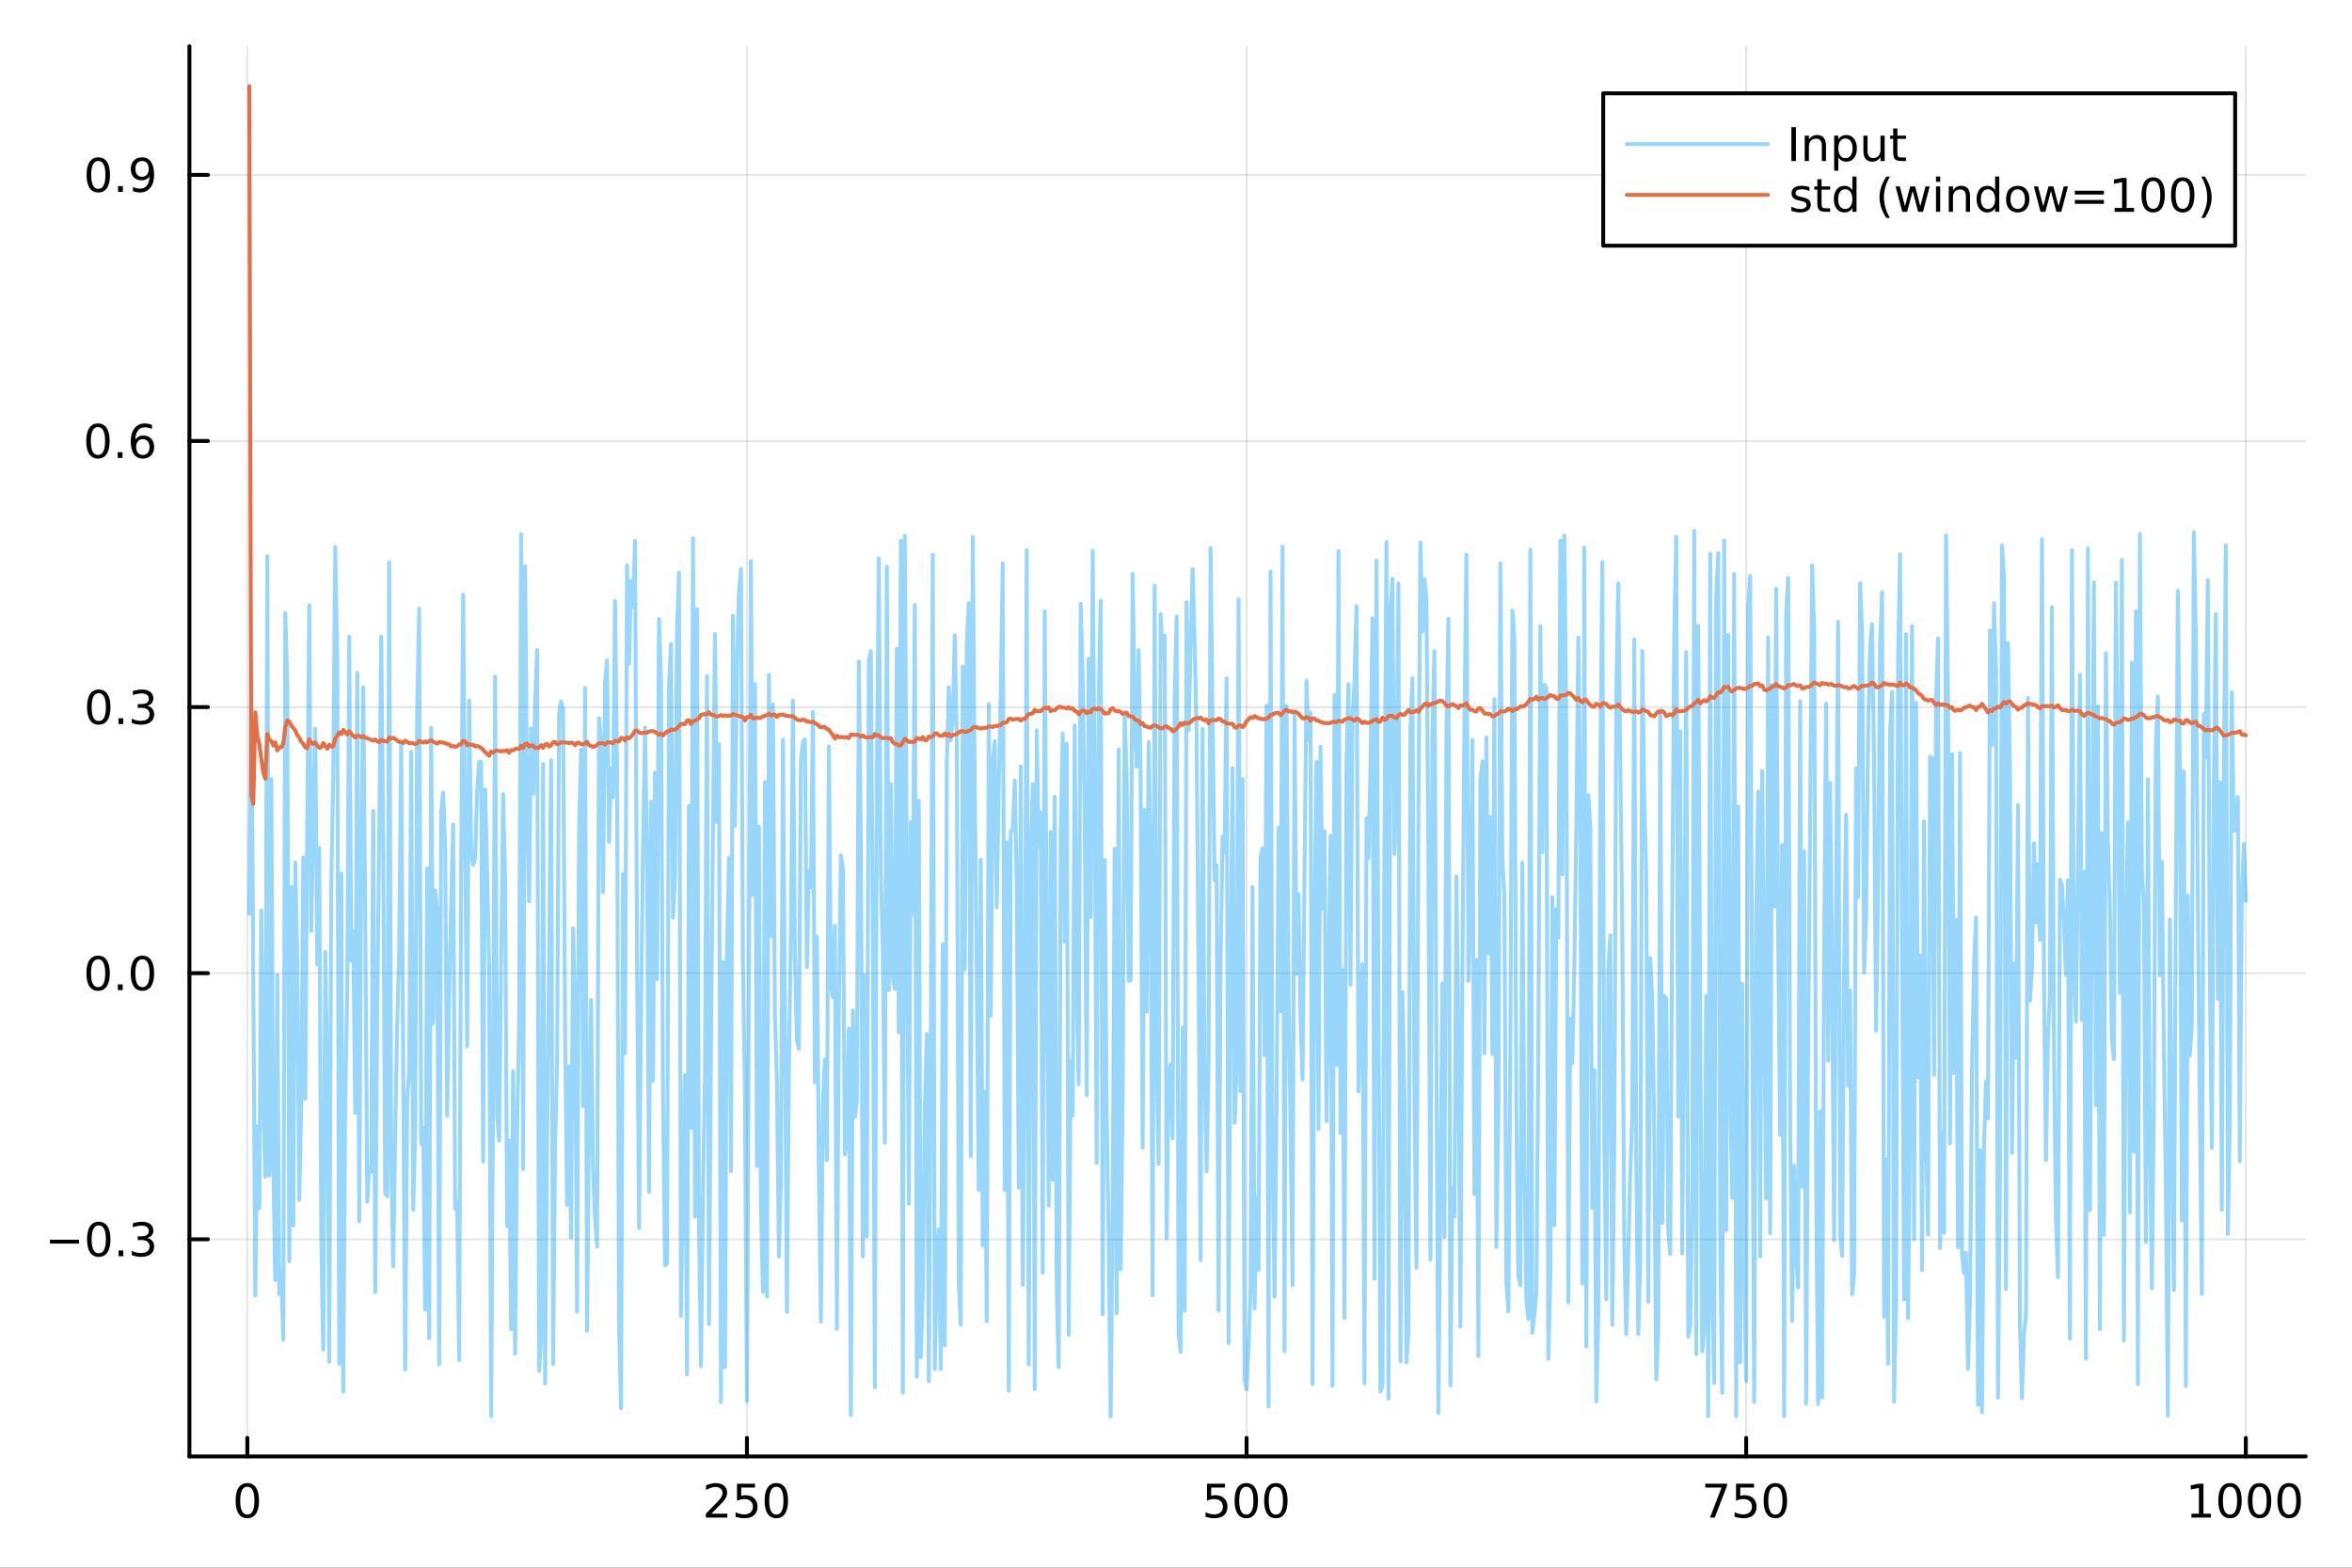 <?xml version="1.0" encoding="utf-8"?>
<svg xmlns="http://www.w3.org/2000/svg" xmlns:xlink="http://www.w3.org/1999/xlink" width="600" height="400" viewBox="0 0 2400 1600">
<rect x="0" y="0" width="2400" height="1600" fill="#333333" stroke="none"/>
<defs>
  <clipPath id="clip700">
    <rect x="0" y="0" width="2400" height="1600"/>
  </clipPath>
</defs>
<path clip-path="url(#clip700)" d="M0 1600 L2400 1600 L2400 0 L0 0  Z" fill="#ffffff" fill-rule="evenodd" fill-opacity="1"/>
<defs>
  <clipPath id="clip701">
    <rect x="480" y="0" width="1681" height="1600"/>
  </clipPath>
</defs>
<path clip-path="url(#clip700)" d="M193.288 1486.45 L2352.76 1486.45 L2352.76 47.244 L193.288 47.244  Z" fill="#ffffff" fill-rule="evenodd" fill-opacity="1"/>
<defs>
  <clipPath id="clip702">
    <rect x="193" y="47" width="2160" height="1440"/>
  </clipPath>
</defs>
<polyline clip-path="url(#clip702)" style="stroke:#000000; stroke-linecap:round; stroke-linejoin:round; stroke-width:2; stroke-opacity:0.1; fill:none" points="252.366,1486.45 252.366,47.244 "/>
<polyline clip-path="url(#clip702)" style="stroke:#000000; stroke-linecap:round; stroke-linejoin:round; stroke-width:2; stroke-opacity:0.1; fill:none" points="762.184,1486.45 762.184,47.244 "/>
<polyline clip-path="url(#clip702)" style="stroke:#000000; stroke-linecap:round; stroke-linejoin:round; stroke-width:2; stroke-opacity:0.1; fill:none" points="1272,1486.45 1272,47.244 "/>
<polyline clip-path="url(#clip702)" style="stroke:#000000; stroke-linecap:round; stroke-linejoin:round; stroke-width:2; stroke-opacity:0.1; fill:none" points="1781.82,1486.45 1781.82,47.244 "/>
<polyline clip-path="url(#clip702)" style="stroke:#000000; stroke-linecap:round; stroke-linejoin:round; stroke-width:2; stroke-opacity:0.1; fill:none" points="2291.64,1486.45 2291.64,47.244 "/>
<polyline clip-path="url(#clip700)" style="stroke:#000000; stroke-linecap:round; stroke-linejoin:round; stroke-width:4; stroke-opacity:1; fill:none" points="193.288,1486.45 2352.76,1486.45 "/>
<polyline clip-path="url(#clip700)" style="stroke:#000000; stroke-linecap:round; stroke-linejoin:round; stroke-width:4; stroke-opacity:1; fill:none" points="252.366,1486.45 252.366,1467.55 "/>
<polyline clip-path="url(#clip700)" style="stroke:#000000; stroke-linecap:round; stroke-linejoin:round; stroke-width:4; stroke-opacity:1; fill:none" points="762.184,1486.45 762.184,1467.55 "/>
<polyline clip-path="url(#clip700)" style="stroke:#000000; stroke-linecap:round; stroke-linejoin:round; stroke-width:4; stroke-opacity:1; fill:none" points="1272,1486.45 1272,1467.55 "/>
<polyline clip-path="url(#clip700)" style="stroke:#000000; stroke-linecap:round; stroke-linejoin:round; stroke-width:4; stroke-opacity:1; fill:none" points="1781.82,1486.45 1781.82,1467.55 "/>
<polyline clip-path="url(#clip700)" style="stroke:#000000; stroke-linecap:round; stroke-linejoin:round; stroke-width:4; stroke-opacity:1; fill:none" points="2291.64,1486.45 2291.64,1467.55 "/>
<path clip-path="url(#clip700)" d="M252.366 1517.37 Q248.755 1517.37 246.926 1520.93 Q245.12 1524.47 245.12 1531.6 Q245.12 1538.71 246.926 1542.27 Q248.755 1545.82 252.366 1545.82 Q256 1545.82 257.805 1542.27 Q259.634 1538.71 259.634 1531.6 Q259.634 1524.47 257.805 1520.93 Q256 1517.37 252.366 1517.37 M252.366 1513.66 Q258.176 1513.66 261.231 1518.27 Q264.31 1522.85 264.31 1531.6 Q264.31 1540.33 261.231 1544.94 Q258.176 1549.52 252.366 1549.52 Q246.555 1549.52 243.477 1544.94 Q240.421 1540.33 240.421 1531.6 Q240.421 1522.85 243.477 1518.27 Q246.555 1513.66 252.366 1513.66 Z" fill="#000000" fill-rule="nonzero" fill-opacity="1" /><path clip-path="url(#clip700)" d="M725.876 1544.91 L742.196 1544.91 L742.196 1548.85 L720.251 1548.85 L720.251 1544.91 Q722.913 1542.16 727.497 1537.53 Q732.103 1532.88 733.284 1531.53 Q735.529 1529.01 736.409 1527.27 Q737.311 1525.51 737.311 1523.82 Q737.311 1521.07 735.367 1519.33 Q733.446 1517.6 730.344 1517.6 Q728.145 1517.6 725.691 1518.36 Q723.261 1519.13 720.483 1520.68 L720.483 1515.95 Q723.307 1514.82 725.761 1514.24 Q728.214 1513.66 730.251 1513.66 Q735.622 1513.66 738.816 1516.35 Q742.01 1519.03 742.01 1523.52 Q742.01 1525.65 741.2 1527.57 Q740.413 1529.47 738.307 1532.07 Q737.728 1532.74 734.626 1535.95 Q731.524 1539.15 725.876 1544.91 Z" fill="#000000" fill-rule="nonzero" fill-opacity="1" /><path clip-path="url(#clip700)" d="M752.057 1514.29 L770.413 1514.29 L770.413 1518.22 L756.339 1518.22 L756.339 1526.7 Q757.358 1526.35 758.376 1526.19 Q759.395 1526 760.413 1526 Q766.2 1526 769.58 1529.17 Q772.959 1532.34 772.959 1537.76 Q772.959 1543.34 769.487 1546.44 Q766.015 1549.52 759.696 1549.52 Q757.52 1549.52 755.251 1549.15 Q753.006 1548.78 750.598 1548.04 L750.598 1543.34 Q752.682 1544.47 754.904 1545.03 Q757.126 1545.58 759.603 1545.58 Q763.608 1545.58 765.945 1543.48 Q768.283 1541.37 768.283 1537.76 Q768.283 1534.15 765.945 1532.04 Q763.608 1529.94 759.603 1529.94 Q757.728 1529.94 755.853 1530.35 Q754.001 1530.77 752.057 1531.65 L752.057 1514.29 Z" fill="#000000" fill-rule="nonzero" fill-opacity="1" /><path clip-path="url(#clip700)" d="M792.172 1517.37 Q788.561 1517.37 786.732 1520.93 Q784.927 1524.47 784.927 1531.6 Q784.927 1538.71 786.732 1542.27 Q788.561 1545.82 792.172 1545.82 Q795.806 1545.82 797.612 1542.27 Q799.441 1538.71 799.441 1531.6 Q799.441 1524.47 797.612 1520.93 Q795.806 1517.37 792.172 1517.37 M792.172 1513.66 Q797.982 1513.66 801.038 1518.27 Q804.117 1522.85 804.117 1531.6 Q804.117 1540.33 801.038 1544.94 Q797.982 1549.52 792.172 1549.52 Q786.362 1549.52 783.283 1544.94 Q780.228 1540.33 780.228 1531.6 Q780.228 1522.85 783.283 1518.27 Q786.362 1513.66 792.172 1513.66 Z" fill="#000000" fill-rule="nonzero" fill-opacity="1" /><path clip-path="url(#clip700)" d="M1231.62 1514.29 L1249.98 1514.29 L1249.98 1518.22 L1235.9 1518.22 L1235.9 1526.7 Q1236.92 1526.35 1237.94 1526.19 Q1238.96 1526 1239.98 1526 Q1245.76 1526 1249.14 1529.17 Q1252.52 1532.34 1252.52 1537.76 Q1252.52 1543.34 1249.05 1546.44 Q1245.58 1549.52 1239.26 1549.52 Q1237.08 1549.52 1234.81 1549.15 Q1232.57 1548.78 1230.16 1548.04 L1230.16 1543.34 Q1232.25 1544.47 1234.47 1545.03 Q1236.69 1545.58 1239.17 1545.58 Q1243.17 1545.58 1245.51 1543.48 Q1247.85 1541.37 1247.85 1537.76 Q1247.85 1534.15 1245.51 1532.04 Q1243.17 1529.94 1239.17 1529.94 Q1237.29 1529.94 1235.42 1530.35 Q1233.56 1530.77 1231.62 1531.65 L1231.62 1514.29 Z" fill="#000000" fill-rule="nonzero" fill-opacity="1" /><path clip-path="url(#clip700)" d="M1271.74 1517.37 Q1268.12 1517.37 1266.3 1520.93 Q1264.49 1524.47 1264.49 1531.6 Q1264.49 1538.71 1266.3 1542.27 Q1268.12 1545.82 1271.74 1545.82 Q1275.37 1545.82 1277.18 1542.27 Q1279 1538.71 1279 1531.6 Q1279 1524.47 1277.18 1520.93 Q1275.37 1517.37 1271.74 1517.37 M1271.74 1513.66 Q1277.55 1513.66 1280.6 1518.27 Q1283.68 1522.85 1283.68 1531.6 Q1283.68 1540.33 1280.6 1544.94 Q1277.55 1549.52 1271.74 1549.52 Q1265.93 1549.52 1262.85 1544.94 Q1259.79 1540.33 1259.79 1531.6 Q1259.79 1522.85 1262.85 1518.27 Q1265.93 1513.66 1271.74 1513.66 Z" fill="#000000" fill-rule="nonzero" fill-opacity="1" /><path clip-path="url(#clip700)" d="M1301.9 1517.37 Q1298.29 1517.37 1296.46 1520.93 Q1294.65 1524.47 1294.65 1531.6 Q1294.65 1538.71 1296.46 1542.27 Q1298.29 1545.82 1301.9 1545.82 Q1305.53 1545.82 1307.34 1542.27 Q1309.17 1538.71 1309.17 1531.6 Q1309.17 1524.47 1307.34 1520.93 Q1305.53 1517.37 1301.9 1517.37 M1301.9 1513.66 Q1307.71 1513.66 1310.76 1518.27 Q1313.84 1522.85 1313.84 1531.6 Q1313.84 1540.33 1310.76 1544.94 Q1307.71 1549.52 1301.9 1549.52 Q1296.09 1549.52 1293.01 1544.94 Q1289.95 1540.33 1289.95 1531.6 Q1289.95 1522.85 1293.01 1518.27 Q1296.09 1513.66 1301.9 1513.66 Z" fill="#000000" fill-rule="nonzero" fill-opacity="1" /><path clip-path="url(#clip700)" d="M1740.1 1514.29 L1762.32 1514.29 L1762.32 1516.28 L1749.77 1548.85 L1744.89 1548.85 L1756.69 1518.22 L1740.1 1518.22 L1740.1 1514.29 Z" fill="#000000" fill-rule="nonzero" fill-opacity="1" /><path clip-path="url(#clip700)" d="M1771.48 1514.29 L1789.84 1514.29 L1789.84 1518.22 L1775.77 1518.22 L1775.77 1526.7 Q1776.79 1526.35 1777.8 1526.19 Q1778.82 1526 1779.84 1526 Q1785.63 1526 1789.01 1529.17 Q1792.39 1532.34 1792.39 1537.76 Q1792.39 1543.34 1788.92 1546.44 Q1785.44 1549.52 1779.12 1549.52 Q1776.95 1549.52 1774.68 1549.15 Q1772.43 1548.78 1770.03 1548.04 L1770.03 1543.34 Q1772.11 1544.47 1774.33 1545.03 Q1776.55 1545.58 1779.03 1545.58 Q1783.04 1545.58 1785.37 1543.48 Q1787.71 1541.37 1787.71 1537.76 Q1787.71 1534.15 1785.37 1532.04 Q1783.04 1529.94 1779.03 1529.94 Q1777.16 1529.94 1775.28 1530.35 Q1773.43 1530.77 1771.48 1531.65 L1771.48 1514.29 Z" fill="#000000" fill-rule="nonzero" fill-opacity="1" /><path clip-path="url(#clip700)" d="M1811.6 1517.37 Q1807.99 1517.37 1806.16 1520.93 Q1804.36 1524.47 1804.36 1531.6 Q1804.36 1538.71 1806.16 1542.27 Q1807.99 1545.82 1811.6 1545.82 Q1815.23 1545.82 1817.04 1542.27 Q1818.87 1538.71 1818.87 1531.6 Q1818.87 1524.47 1817.04 1520.93 Q1815.23 1517.37 1811.6 1517.37 M1811.6 1513.66 Q1817.41 1513.66 1820.47 1518.27 Q1823.54 1522.85 1823.54 1531.6 Q1823.54 1540.33 1820.47 1544.94 Q1817.41 1549.52 1811.6 1549.52 Q1805.79 1549.52 1802.71 1544.94 Q1799.66 1540.33 1799.66 1531.6 Q1799.66 1522.85 1802.71 1518.27 Q1805.79 1513.66 1811.6 1513.66 Z" fill="#000000" fill-rule="nonzero" fill-opacity="1" /><path clip-path="url(#clip700)" d="M2236.16 1544.91 L2243.8 1544.91 L2243.8 1518.55 L2235.49 1520.21 L2235.49 1515.95 L2243.76 1514.29 L2248.43 1514.29 L2248.43 1544.91 L2256.07 1544.91 L2256.07 1548.85 L2236.16 1548.85 L2236.16 1544.91 Z" fill="#000000" fill-rule="nonzero" fill-opacity="1" /><path clip-path="url(#clip700)" d="M2275.52 1517.37 Q2271.91 1517.37 2270.08 1520.93 Q2268.27 1524.47 2268.27 1531.6 Q2268.27 1538.71 2270.08 1542.27 Q2271.91 1545.82 2275.52 1545.82 Q2279.15 1545.82 2280.96 1542.27 Q2282.78 1538.71 2282.78 1531.6 Q2282.78 1524.47 2280.96 1520.93 Q2279.15 1517.37 2275.52 1517.37 M2275.52 1513.66 Q2281.33 1513.66 2284.38 1518.27 Q2287.46 1522.85 2287.46 1531.6 Q2287.46 1540.33 2284.38 1544.94 Q2281.33 1549.52 2275.52 1549.52 Q2269.71 1549.52 2266.63 1544.94 Q2263.57 1540.33 2263.57 1531.6 Q2263.57 1522.85 2266.63 1518.27 Q2269.71 1513.66 2275.52 1513.66 Z" fill="#000000" fill-rule="nonzero" fill-opacity="1" /><path clip-path="url(#clip700)" d="M2305.68 1517.37 Q2302.07 1517.37 2300.24 1520.93 Q2298.43 1524.47 2298.43 1531.6 Q2298.43 1538.71 2300.24 1542.27 Q2302.07 1545.82 2305.68 1545.82 Q2309.31 1545.82 2311.12 1542.27 Q2312.95 1538.71 2312.95 1531.6 Q2312.95 1524.47 2311.12 1520.93 Q2309.31 1517.37 2305.68 1517.37 M2305.68 1513.66 Q2311.49 1513.66 2314.54 1518.27 Q2317.62 1522.85 2317.62 1531.6 Q2317.62 1540.33 2314.54 1544.94 Q2311.49 1549.52 2305.68 1549.52 Q2299.87 1549.52 2296.79 1544.94 Q2293.73 1540.33 2293.73 1531.6 Q2293.73 1522.85 2296.79 1518.27 Q2299.87 1513.66 2305.68 1513.66 Z" fill="#000000" fill-rule="nonzero" fill-opacity="1" /><path clip-path="url(#clip700)" d="M2335.84 1517.37 Q2332.23 1517.37 2330.4 1520.93 Q2328.59 1524.47 2328.59 1531.6 Q2328.59 1538.71 2330.4 1542.27 Q2332.23 1545.82 2335.84 1545.82 Q2339.47 1545.82 2341.28 1542.27 Q2343.11 1538.71 2343.11 1531.6 Q2343.11 1524.47 2341.28 1520.93 Q2339.47 1517.37 2335.84 1517.37 M2335.84 1513.66 Q2341.65 1513.66 2344.71 1518.27 Q2347.78 1522.85 2347.78 1531.6 Q2347.78 1540.33 2344.71 1544.94 Q2341.65 1549.52 2335.84 1549.52 Q2330.03 1549.52 2326.95 1544.94 Q2323.9 1540.33 2323.9 1531.6 Q2323.9 1522.85 2326.95 1518.27 Q2330.03 1513.66 2335.84 1513.66 Z" fill="#000000" fill-rule="nonzero" fill-opacity="1" /><polyline clip-path="url(#clip702)" style="stroke:#000000; stroke-linecap:round; stroke-linejoin:round; stroke-width:2; stroke-opacity:0.1; fill:none" points="193.288,1264.85 2352.76,1264.85 "/>
<polyline clip-path="url(#clip702)" style="stroke:#000000; stroke-linecap:round; stroke-linejoin:round; stroke-width:2; stroke-opacity:0.1; fill:none" points="193.288,993.261 2352.76,993.261 "/>
<polyline clip-path="url(#clip702)" style="stroke:#000000; stroke-linecap:round; stroke-linejoin:round; stroke-width:2; stroke-opacity:0.1; fill:none" points="193.288,721.676 2352.76,721.676 "/>
<polyline clip-path="url(#clip702)" style="stroke:#000000; stroke-linecap:round; stroke-linejoin:round; stroke-width:2; stroke-opacity:0.1; fill:none" points="193.288,450.09 2352.76,450.09 "/>
<polyline clip-path="url(#clip702)" style="stroke:#000000; stroke-linecap:round; stroke-linejoin:round; stroke-width:2; stroke-opacity:0.1; fill:none" points="193.288,178.505 2352.76,178.505 "/>
<polyline clip-path="url(#clip700)" style="stroke:#000000; stroke-linecap:round; stroke-linejoin:round; stroke-width:4; stroke-opacity:1; fill:none" points="193.288,1486.45 193.288,47.244 "/>
<polyline clip-path="url(#clip700)" style="stroke:#000000; stroke-linecap:round; stroke-linejoin:round; stroke-width:4; stroke-opacity:1; fill:none" points="193.288,1264.85 212.185,1264.85 "/>
<polyline clip-path="url(#clip700)" style="stroke:#000000; stroke-linecap:round; stroke-linejoin:round; stroke-width:4; stroke-opacity:1; fill:none" points="193.288,993.261 212.185,993.261 "/>
<polyline clip-path="url(#clip700)" style="stroke:#000000; stroke-linecap:round; stroke-linejoin:round; stroke-width:4; stroke-opacity:1; fill:none" points="193.288,721.676 212.185,721.676 "/>
<polyline clip-path="url(#clip700)" style="stroke:#000000; stroke-linecap:round; stroke-linejoin:round; stroke-width:4; stroke-opacity:1; fill:none" points="193.288,450.09 212.185,450.09 "/>
<polyline clip-path="url(#clip700)" style="stroke:#000000; stroke-linecap:round; stroke-linejoin:round; stroke-width:4; stroke-opacity:1; fill:none" points="193.288,178.505 212.185,178.505 "/>
<path clip-path="url(#clip700)" d="M50.992 1265.3 L80.668 1265.3 L80.668 1269.23 L50.992 1269.23 L50.992 1265.3 Z" fill="#000000" fill-rule="nonzero" fill-opacity="1" /><path clip-path="url(#clip700)" d="M100.76 1250.65 Q97.149 1250.65 95.321 1254.21 Q93.515 1257.75 93.515 1264.88 Q93.515 1271.99 95.321 1275.55 Q97.149 1279.09 100.76 1279.09 Q104.395 1279.09 106.2 1275.55 Q108.029 1271.99 108.029 1264.88 Q108.029 1257.75 106.2 1254.21 Q104.395 1250.65 100.76 1250.65 M100.76 1246.94 Q106.571 1246.94 109.626 1251.55 Q112.705 1256.13 112.705 1264.88 Q112.705 1273.61 109.626 1278.21 Q106.571 1282.8 100.76 1282.8 Q94.95 1282.8 91.871 1278.21 Q88.816 1273.61 88.816 1264.88 Q88.816 1256.13 91.871 1251.55 Q94.95 1246.94 100.76 1246.94 Z" fill="#000000" fill-rule="nonzero" fill-opacity="1" /><path clip-path="url(#clip700)" d="M120.922 1276.25 L125.807 1276.25 L125.807 1282.13 L120.922 1282.13 L120.922 1276.25 Z" fill="#000000" fill-rule="nonzero" fill-opacity="1" /><path clip-path="url(#clip700)" d="M150.158 1263.49 Q153.515 1264.21 155.39 1266.48 Q157.288 1268.75 157.288 1272.08 Q157.288 1277.2 153.769 1280 Q150.251 1282.8 143.769 1282.8 Q141.593 1282.8 139.279 1282.36 Q136.987 1281.94 134.533 1281.08 L134.533 1276.57 Q136.478 1277.71 138.793 1278.28 Q141.107 1278.86 143.631 1278.86 Q148.029 1278.86 150.32 1277.13 Q152.635 1275.39 152.635 1272.08 Q152.635 1269.02 150.482 1267.31 Q148.353 1265.58 144.533 1265.58 L140.506 1265.58 L140.506 1261.73 L144.718 1261.73 Q148.168 1261.73 149.996 1260.37 Q151.825 1258.98 151.825 1256.39 Q151.825 1253.72 149.927 1252.31 Q148.052 1250.88 144.533 1250.88 Q142.612 1250.88 140.413 1251.29 Q138.214 1251.71 135.575 1252.59 L135.575 1248.42 Q138.237 1247.68 140.552 1247.31 Q142.89 1246.94 144.95 1246.94 Q150.274 1246.94 153.376 1249.37 Q156.478 1251.78 156.478 1255.9 Q156.478 1258.77 154.834 1260.76 Q153.191 1262.73 150.158 1263.49 Z" fill="#000000" fill-rule="nonzero" fill-opacity="1" /><path clip-path="url(#clip700)" d="M100.112 979.06 Q96.501 979.06 94.672 982.624 Q92.867 986.166 92.867 993.296 Q92.867 1000.4 94.672 1003.97 Q96.501 1007.51 100.112 1007.51 Q103.746 1007.51 105.552 1003.97 Q107.381 1000.4 107.381 993.296 Q107.381 986.166 105.552 982.624 Q103.746 979.06 100.112 979.06 M100.112 975.356 Q105.922 975.356 108.978 979.962 Q112.057 984.546 112.057 993.296 Q112.057 1002.02 108.978 1006.63 Q105.922 1011.21 100.112 1011.21 Q94.302 1011.21 91.223 1006.63 Q88.168 1002.02 88.168 993.296 Q88.168 984.546 91.223 979.962 Q94.302 975.356 100.112 975.356 Z" fill="#000000" fill-rule="nonzero" fill-opacity="1" /><path clip-path="url(#clip700)" d="M120.274 1004.66 L125.158 1004.66 L125.158 1010.54 L120.274 1010.54 L120.274 1004.66 Z" fill="#000000" fill-rule="nonzero" fill-opacity="1" /><path clip-path="url(#clip700)" d="M145.343 979.06 Q141.732 979.06 139.904 982.624 Q138.098 986.166 138.098 993.296 Q138.098 1000.4 139.904 1003.97 Q141.732 1007.51 145.343 1007.51 Q148.978 1007.51 150.783 1003.97 Q152.612 1000.4 152.612 993.296 Q152.612 986.166 150.783 982.624 Q148.978 979.06 145.343 979.06 M145.343 975.356 Q151.154 975.356 154.209 979.962 Q157.288 984.546 157.288 993.296 Q157.288 1002.02 154.209 1006.63 Q151.154 1011.21 145.343 1011.21 Q139.533 1011.21 136.455 1006.63 Q133.399 1002.02 133.399 993.296 Q133.399 984.546 136.455 979.962 Q139.533 975.356 145.343 975.356 Z" fill="#000000" fill-rule="nonzero" fill-opacity="1" /><path clip-path="url(#clip700)" d="M100.76 707.474 Q97.149 707.474 95.321 711.039 Q93.515 714.581 93.515 721.71 Q93.515 728.817 95.321 732.382 Q97.149 735.923 100.76 735.923 Q104.395 735.923 106.2 732.382 Q108.029 728.817 108.029 721.71 Q108.029 714.581 106.2 711.039 Q104.395 707.474 100.76 707.474 M100.76 703.771 Q106.571 703.771 109.626 708.377 Q112.705 712.96 112.705 721.71 Q112.705 730.437 109.626 735.044 Q106.571 739.627 100.76 739.627 Q94.95 739.627 91.871 735.044 Q88.816 730.437 88.816 721.71 Q88.816 712.96 91.871 708.377 Q94.95 703.771 100.76 703.771 Z" fill="#000000" fill-rule="nonzero" fill-opacity="1" /><path clip-path="url(#clip700)" d="M120.922 733.076 L125.807 733.076 L125.807 738.956 L120.922 738.956 L120.922 733.076 Z" fill="#000000" fill-rule="nonzero" fill-opacity="1" /><path clip-path="url(#clip700)" d="M150.158 720.321 Q153.515 721.039 155.39 723.308 Q157.288 725.576 157.288 728.909 Q157.288 734.025 153.769 736.826 Q150.251 739.627 143.769 739.627 Q141.593 739.627 139.279 739.187 Q136.987 738.77 134.533 737.914 L134.533 733.4 Q136.478 734.534 138.793 735.113 Q141.107 735.692 143.631 735.692 Q148.029 735.692 150.32 733.956 Q152.635 732.22 152.635 728.909 Q152.635 725.854 150.482 724.141 Q148.353 722.405 144.533 722.405 L140.506 722.405 L140.506 718.562 L144.718 718.562 Q148.168 718.562 149.996 717.196 Q151.825 715.808 151.825 713.215 Q151.825 710.553 149.927 709.141 Q148.052 707.706 144.533 707.706 Q142.612 707.706 140.413 708.122 Q138.214 708.539 135.575 709.419 L135.575 705.252 Q138.237 704.511 140.552 704.141 Q142.89 703.771 144.95 703.771 Q150.274 703.771 153.376 706.201 Q156.478 708.609 156.478 712.729 Q156.478 715.599 154.834 717.59 Q153.191 719.558 150.158 720.321 Z" fill="#000000" fill-rule="nonzero" fill-opacity="1" /><path clip-path="url(#clip700)" d="M99.95 435.889 Q96.339 435.889 94.51 439.454 Q92.705 442.995 92.705 450.125 Q92.705 457.231 94.51 460.796 Q96.339 464.338 99.95 464.338 Q103.584 464.338 105.39 460.796 Q107.219 457.231 107.219 450.125 Q107.219 442.995 105.39 439.454 Q103.584 435.889 99.95 435.889 M99.95 432.185 Q105.76 432.185 108.816 436.792 Q111.895 441.375 111.895 450.125 Q111.895 458.852 108.816 463.458 Q105.76 468.041 99.95 468.041 Q94.14 468.041 91.061 463.458 Q88.006 458.852 88.006 450.125 Q88.006 441.375 91.061 436.792 Q94.14 432.185 99.95 432.185 Z" fill="#000000" fill-rule="nonzero" fill-opacity="1" /><path clip-path="url(#clip700)" d="M120.112 461.491 L124.996 461.491 L124.996 467.37 L120.112 467.37 L120.112 461.491 Z" fill="#000000" fill-rule="nonzero" fill-opacity="1" /><path clip-path="url(#clip700)" d="M145.76 448.227 Q142.612 448.227 140.76 450.38 Q138.931 452.532 138.931 456.282 Q138.931 460.009 140.76 462.185 Q142.612 464.338 145.76 464.338 Q148.908 464.338 150.737 462.185 Q152.589 460.009 152.589 456.282 Q152.589 452.532 150.737 450.38 Q148.908 448.227 145.76 448.227 M155.042 433.574 L155.042 437.833 Q153.283 437 151.478 436.56 Q149.695 436.12 147.936 436.12 Q143.306 436.12 140.853 439.245 Q138.422 442.37 138.075 448.69 Q139.441 446.676 141.501 445.611 Q143.561 444.523 146.038 444.523 Q151.246 444.523 154.255 447.694 Q157.288 450.842 157.288 456.282 Q157.288 461.606 154.14 464.824 Q150.992 468.041 145.76 468.041 Q139.765 468.041 136.594 463.458 Q133.422 458.852 133.422 450.125 Q133.422 441.93 137.311 437.069 Q141.2 432.185 147.751 432.185 Q149.51 432.185 151.293 432.532 Q153.098 432.88 155.042 433.574 Z" fill="#000000" fill-rule="nonzero" fill-opacity="1" /><path clip-path="url(#clip700)" d="M100.297 164.303 Q96.686 164.303 94.858 167.868 Q93.052 171.41 93.052 178.539 Q93.052 185.646 94.858 189.211 Q96.686 192.752 100.297 192.752 Q103.932 192.752 105.737 189.211 Q107.566 185.646 107.566 178.539 Q107.566 171.41 105.737 167.868 Q103.932 164.303 100.297 164.303 M100.297 160.6 Q106.108 160.6 109.163 165.206 Q112.242 169.79 112.242 178.539 Q112.242 187.266 109.163 191.873 Q106.108 196.456 100.297 196.456 Q94.487 196.456 91.409 191.873 Q88.353 187.266 88.353 178.539 Q88.353 169.79 91.409 165.206 Q94.487 160.6 100.297 160.6 Z" fill="#000000" fill-rule="nonzero" fill-opacity="1" /><path clip-path="url(#clip700)" d="M120.459 189.905 L125.344 189.905 L125.344 195.785 L120.459 195.785 L120.459 189.905 Z" fill="#000000" fill-rule="nonzero" fill-opacity="1" /><path clip-path="url(#clip700)" d="M135.668 195.067 L135.668 190.808 Q137.427 191.641 139.232 192.081 Q141.038 192.521 142.774 192.521 Q147.404 192.521 149.834 189.419 Q152.288 186.294 152.635 179.952 Q151.293 181.942 149.232 183.007 Q147.172 184.072 144.672 184.072 Q139.487 184.072 136.455 180.947 Q133.445 177.799 133.445 172.359 Q133.445 167.035 136.594 163.817 Q139.742 160.6 144.973 160.6 Q150.968 160.6 154.117 165.206 Q157.288 169.79 157.288 178.539 Q157.288 186.711 153.399 191.595 Q149.533 196.456 142.982 196.456 Q141.223 196.456 139.418 196.109 Q137.612 195.762 135.668 195.067 M144.973 180.414 Q148.121 180.414 149.95 178.262 Q151.802 176.109 151.802 172.359 Q151.802 168.632 149.95 166.479 Q148.121 164.303 144.973 164.303 Q141.825 164.303 139.973 166.479 Q138.144 168.632 138.144 172.359 Q138.144 176.109 139.973 178.262 Q141.825 180.414 144.973 180.414 Z" fill="#000000" fill-rule="nonzero" fill-opacity="1" /><polyline clip-path="url(#clip702)" style="stroke:#009af9; stroke-linecap:round; stroke-linejoin:round; stroke-width:4; stroke-opacity:0.4; fill:none" points="254.405,932.517 256.444,675.088 258.483,1003.6 260.523,1322.16 262.562,1149.47 264.601,1233.24 266.641,929.072 268.68,1123.05 270.719,1200.99 272.758,567.749 274.798,1199.64 276.837,795.029 278.876,1189.55 280.915,1306.49 282.955,995.134 284.994,1320.89 287.033,1297.73 289.073,1367.44 291.112,625.661 293.151,698.01 295.19,1287.14 297.23,905.023 299.269,1250.67 301.308,880.326 303.347,979.468 305.387,1224.59 307.426,1124.57 309.465,875.129 311.505,1121.39 313.544,843.988 315.583,617.785 317.622,950.242 319.662,831.619 321.701,743.665 323.74,984.332 325.779,865.407 327.819,1263.62 329.858,1377.61 331.897,971.602 333.937,1092.45 335.976,1389.92 338.015,906.292 340.054,790.186 342.094,558.301 344.133,677.849 346.172,1392.06 348.211,891.409 350.251,1420.3 352.29,1122.48 354.329,1012.46 356.369,649.952 358.408,980.772 360.447,950.094 362.486,1135.68 364.526,686.732 366.565,1246.64 368.604,883.589 370.643,701.316 372.683,933.217 374.722,1226.63 376.761,1191.11 378.801,1195.95 380.84,827.439 382.879,1318.89 384.918,1032.05 386.958,852.01 388.997,649.812 391.036,861.632 393.075,1218.36 395.115,1220.84 397.154,573.67 399.193,1183.69 401.233,1292.31 403.272,1157.99 405.311,1045.49 407.35,971.826 409.39,757.956 411.429,1085.55 413.468,1397.89 415.507,1121.23 417.547,1092.42 419.586,767.407 421.625,1234.59 423.665,1153.52 425.704,727.685 427.743,621.469 429.782,1167.51 431.822,1151 433.861,1336.85 435.9,886.41 437.939,1365.81 439.979,742.921 442.018,1044.56 444.057,908.844 446.097,930.876 448.136,1392.64 450.175,828.945 452.214,808.839 454.254,865.676 456.293,1139.08 458.332,1012.18 460.371,922.99 462.411,841.527 464.45,1233.83 466.489,1226.08 468.529,1388.19 470.568,883.769 472.607,607.104 474.646,867.022 476.686,1067.79 478.725,715.122 480.764,867.609 482.803,882.903 484.843,876.068 486.882,807.719 488.921,777.363 490.961,777.698 493,1185.58 495.039,805.592 497.078,889.74 499.118,983.661 501.157,1445.11 503.196,1099.12 505.235,690.487 507.275,1140.53 509.314,1164.24 511.353,985.83 513.393,810.477 515.432,899.317 517.471,1251.24 519.51,1163.78 521.55,1356.81 523.589,1093.25 525.628,1381.48 527.667,1152.81 529.707,1047.28 531.746,545.035 533.785,1192.99 535.825,578.007 537.864,815.304 539.903,920.05 541.942,743.439 543.982,810.28 546.021,719.582 548.06,663.261 550.099,1399.15 552.139,1367.55 554.178,779.672 556.217,1412.1 558.257,1168.87 560.296,979.868 562.335,775.968 564.374,1392.2 566.414,1168.71 568.453,1084.29 570.492,727.74 572.532,715.82 574.571,723.41 576.61,1048.16 578.649,1229.64 580.689,1088.32 582.728,1262.99 584.767,947.522 586.806,1024.97 588.846,1338.62 590.885,844.338 592.924,764.819 594.964,1129.04 597.003,701.955 599.042,1358.15 601.081,1137.15 603.121,1020.43 605.16,1192.78 607.199,1243.05 609.238,1272.34 611.278,732.966 613.317,757.305 615.356,910.71 617.396,696.544 619.435,674.053 621.474,859.36 623.513,783.853 625.553,813.683 627.592,613.397 629.631,783.44 631.67,1351.19 633.71,1437.49 635.749,891.838 637.788,1074.95 639.828,576.941 641.867,677.626 643.906,592.772 645.945,619.394 647.985,552.094 650.024,970.885 652.063,1253.4 654.102,1031.27 656.142,865.1 658.181,742.541 660.22,868.204 662.26,1216.56 664.299,818.046 666.338,1103.16 668.377,788.604 670.417,999.242 672.456,631.801 674.495,693.179 676.534,1115.28 678.574,1291.51 680.613,1289.58 682.652,699.749 684.692,657.247 686.731,936.581 688.77,893.35 690.809,644.679 692.849,584.507 694.888,1342.86 696.927,1191.5 698.966,1097.32 701.006,1402.64 703.045,822.565 705.084,1151.36 707.124,549.132 709.163,1241.83 711.202,621.891 713.241,1248.24 715.281,1394.28 717.32,1218.3 719.359,1098.44 721.398,690.134 723.438,1351.38 725.477,1066.87 727.516,847.282 729.556,647.012 731.595,839.186 733.634,759.575 735.673,1430.95 737.713,982.12 739.752,1395.5 741.791,971.422 743.83,875.401 745.87,1195.19 747.909,628.545 749.948,843.099 751.988,683.96 754.027,604.624 756.066,580.749 758.105,981.112 760.145,1112.94 762.184,1429.82 764.223,1008.45 766.262,572.635 768.302,913.251 770.341,698.127 772.38,1190.24 774.42,843.551 776.459,1230.06 778.498,1318.45 780.537,798.085 782.577,1323.28 784.616,688.825 786.655,955.24 788.694,719.054 790.734,1035.68 792.773,1102.81 794.812,1282.4 796.852,1204.04 798.891,755.09 800.93,1029.63 802.969,1339.08 805.009,1087.47 807.048,950.64 809.087,715.06 811.126,976.439 813.166,1061.15 815.205,1070.49 817.244,775.471 819.284,757.541 821.323,754.585 823.362,987.21 825.401,889.168 827.441,905.89 829.48,726.515 831.519,1104.63 833.558,955.81 835.598,1192.36 837.637,1349.12 839.676,1125.48 841.716,1081.2 843.755,1184.02 845.794,761.813 847.833,1005 849.873,1017.93 851.912,944.846 853.951,1356.35 855.99,1031.15 858.03,872.912 860.069,886.604 862.108,1178.37 864.148,1160.16 866.187,1049.77 868.226,1444.31 870.265,1031.27 872.305,1140.17 874.344,1124.21 876.383,675.095 878.422,855.96 880.462,1282.29 882.501,995.507 884.54,1261.85 886.58,674.764 888.619,664.405 890.658,944.956 892.697,1415.87 894.737,787.355 896.776,569.822 898.815,892.099 900.855,969.7 902.894,1166.35 904.933,578.297 906.972,1010.41 909.012,800.133 911.051,997.524 913.09,1009.39 915.129,662.099 917.169,1053.78 919.208,551.803 921.247,1421.38 923.287,546.687 925.326,893.259 927.365,1228.7 929.404,838.868 931.444,932.829 933.483,617.31 935.522,1405.15 937.561,817.159 939.601,1385.21 941.64,1317.68 943.679,1133.34 945.719,1055.4 947.758,1409.7 949.797,1065.03 951.836,566.299 953.876,1397.47 955.915,1291.01 957.954,1254.57 959.993,1397.31 962.033,963.563 964.072,1373.12 966.111,778.692 968.151,701.353 970.19,755.683 972.229,733.726 974.268,648.481 976.308,751.206 978.347,1308.55 980.386,1352.12 982.425,680.326 984.465,989.453 986.504,657.138 988.543,615.705 990.583,1180.12 992.622,547.968 994.661,804.49 996.7,996.382 998.74,1214.5 1000.78,877.571 1002.82,1271.31 1004.86,1114.14 1006.9,1348.35 1008.94,718.518 1010.98,1036.52 1013.01,779.702 1015.05,756.451 1017.09,926.022 1019.13,804.674 1021.17,706.671 1023.21,574.837 1025.25,1214.44 1027.29,859.755 1029.33,1419.49 1031.37,848.066 1033.41,847.368 1035.45,796.637 1037.49,901.284 1039.53,1212.26 1041.56,782.288 1043.6,1311.44 1045.64,1093.66 1047.68,561.469 1049.72,1392.49 1051.76,874.788 1053.8,800.13 1055.84,1417.82 1057.88,745.379 1059.92,864.875 1061.96,829.426 1064,1299.18 1066.04,623.831 1068.07,976.369 1070.11,1230.56 1072.15,849.003 1074.19,1204.41 1076.23,813.216 1078.27,1313.21 1080.31,1395.24 1082.35,856.032 1084.39,748.664 1086.43,961.396 1088.47,758.947 1090.51,1362.22 1092.55,1082.92 1094.59,1138.47 1096.62,740.468 1098.66,1003.98 1100.7,1106.51 1102.74,616.058 1104.78,691.843 1106.82,832.514 1108.86,1117.71 1110.9,672.234 1112.94,935.872 1114.98,562.115 1117.02,807.675 1119.06,1186.95 1121.1,716.939 1123.14,613.193 1125.17,1341.43 1127.21,877.672 1129.25,1131.91 1131.29,1260.87 1133.33,1445.72 1135.37,1236.4 1137.41,866.198 1139.45,1340.59 1141.49,765.106 1143.53,1295.5 1145.57,1116.27 1147.61,727.731 1149.65,796.18 1151.69,1001.13 1153.72,1000.53 1155.76,585.618 1157.8,724.65 1159.84,782.374 1161.88,663.456 1163.92,794.511 1165.96,1171.29 1168,826.33 1170.04,1032.45 1172.08,757.374 1174.12,888.686 1176.16,1321.96 1178.2,597.692 1180.23,1075.06 1182.27,1188 1184.31,626.641 1186.35,669.735 1188.39,648.666 1190.43,1263.85 1192.47,1098.93 1194.51,1086.37 1196.55,1161.79 1198.59,713.592 1200.63,629.16 1202.67,1360.48 1204.71,1379.74 1206.75,1048.76 1208.78,1337.73 1210.82,614.543 1212.86,745.231 1214.9,658.954 1216.94,580.984 1218.98,654.375 1221.02,750.123 1223.06,997.502 1225.1,1286.08 1227.14,743.865 1229.18,1094.35 1231.22,1195.63 1233.26,1082.75 1235.3,559.433 1237.33,738.779 1239.37,898.458 1241.41,883.28 1243.45,1337.57 1245.49,980.758 1247.53,854 1249.57,869.818 1251.61,692.29 1253.65,1370.81 1255.69,991.675 1257.73,783.88 1259.77,1145.93 1261.81,1093.3 1263.85,611.614 1265.88,1113.63 1267.92,795.217 1269.96,1408.56 1272,1417.78 1274.04,1375.46 1276.08,1314.84 1278.12,905.373 1280.16,1335.44 1282.2,1221.82 1284.24,1295.95 1286.28,875.287 1288.32,865.698 1290.36,1076.73 1292.39,720.004 1294.43,1435.24 1296.47,583.316 1298.51,1179.34 1300.55,1323.35 1302.59,1132.08 1304.63,844.552 1306.67,1032.17 1308.71,557.74 1310.75,1379.22 1312.79,720.663 1314.83,1003.98 1316.87,1151.83 1318.91,1311.79 1320.94,727.256 1322.98,994.109 1325.02,912.574 1327.06,1039.77 1329.1,1101.71 1331.14,891.38 1333.18,695.001 1335.22,755.767 1337.26,727.201 1339.3,1412.53 1341.34,940.847 1343.38,777.646 1345.42,1152.43 1347.46,761.974 1349.49,927.89 1351.53,848.524 1353.57,1144.31 1355.61,1002.63 1357.65,853.104 1359.69,1414.35 1361.73,709.299 1363.77,1087.04 1365.81,562.366 1367.85,1156.5 1369.89,990.031 1371.93,1345 1373.97,781.01 1376.01,698.264 1378.04,1005.19 1380.08,732.093 1382.12,696.564 1384.16,618.63 1386.2,1113.89 1388.24,1026.01 1390.28,984.064 1392.32,1411.89 1394.36,835.105 1396.4,876.014 1398.44,786.164 1400.48,631.101 1402.52,1305.18 1404.56,572.067 1406.59,1019.22 1408.63,1420.37 1410.67,1413.55 1412.71,852.815 1414.75,553.324 1416.79,1427.55 1418.83,620.384 1420.87,590.753 1422.91,871.591 1424.95,802.459 1426.99,595.539 1429.03,1389.48 1431.07,1012.73 1433.1,1116.74 1435.14,1390.46 1437.18,1358.12 1439.22,744.722 1441.26,692.141 1443.3,1122.55 1445.34,1293.68 1447.38,827.445 1449.42,553.624 1451.46,644.442 1453.5,591.11 1455.54,611.96 1457.58,874.827 1459.62,1285.57 1461.65,748.152 1463.69,664.547 1465.73,1071.32 1467.77,1442.2 1469.81,1213.57 1471.85,1003.65 1473.89,1262.48 1475.93,750.181 1477.97,631.577 1480.01,1414.09 1482.05,1211.53 1484.09,1241.84 1486.13,894.541 1488.17,1060.94 1490.2,1354.02 1492.24,987.267 1494.28,743.165 1496.32,566.14 1498.36,1001.18 1500.4,933.825 1502.44,754.965 1504.48,1218.67 1506.52,979.453 1508.56,1384.05 1510.6,796.083 1512.64,777.129 1514.68,1075.1 1516.72,752.599 1518.75,973.37 1520.79,833.823 1522.83,1075.76 1524.87,713.581 1526.91,1272.61 1528.95,1133.69 1530.99,575.052 1533.03,876.63 1535.07,914.563 1537.11,1308.84 1539.15,1338.35 1541.19,1071.44 1543.23,623.284 1545.26,651.524 1547.3,1132.51 1549.34,1301.69 1551.38,1311.85 1553.42,880.543 1555.46,1179.93 1557.5,1324.58 1559.54,1346.05 1561.58,560.926 1563.62,1360.37 1565.66,1342.24 1567.7,1318.85 1569.74,1068.57 1571.78,639.074 1573.81,869.712 1575.85,698.917 1577.89,702.092 1579.93,1386.94 1581.97,1302.93 1584.01,915.693 1586.05,1250.51 1588.09,927.837 1590.13,956.859 1592.17,551.73 1594.21,892.303 1596.25,546.51 1598.29,746.859 1600.33,1329.28 1602.36,1039.2 1604.4,1084.65 1606.44,987.2 1608.48,846.333 1610.52,650.779 1612.56,825.967 1614.6,1310.16 1616.64,558.831 1618.68,1374.05 1620.72,811.451 1622.76,844.623 1624.8,1232.81 1626.84,1092.07 1628.88,1430.35 1630.91,1341.11 1632.95,797.123 1634.99,573.796 1637.03,1166.55 1639.07,1325.92 1641.11,990.614 1643.15,954.515 1645.19,1352.28 1647.23,1171.84 1649.27,708.637 1651.31,595.4 1653.35,779.055 1655.39,948.696 1657.42,1269.88 1659.46,1361.78 1661.5,1281.44 1663.54,1196.03 1665.58,1139.33 1667.62,652.702 1669.66,1186.9 1671.7,1361.59 1673.74,1287.74 1675.78,664.489 1677.82,821.595 1679.86,892.823 1681.9,1328.69 1683.94,977.838 1685.97,1023.38 1688.01,1154.01 1690.05,1407.87 1692.09,1358.14 1694.13,724.685 1696.17,1248.18 1698.21,1016.56 1700.25,1019.03 1702.29,1256.43 1704.33,1279.9 1706.37,927.866 1708.41,649.699 1710.45,547.842 1712.49,1139.61 1714.52,746.445 1716.56,1279.41 1718.6,1011.71 1720.64,665.416 1722.68,1364.25 1724.72,1353.43 1726.76,1219.38 1728.8,541.814 1730.84,1381.98 1732.88,638.701 1734.92,1038.32 1736.96,1379.14 1739,1353.27 1741.04,1016.29 1743.07,1445.45 1745.11,565.033 1747.15,1326.74 1749.19,1411.56 1751.23,610.256 1753.27,564.646 1755.31,1265.76 1757.35,1421.75 1759.39,551.555 1761.43,1255.49 1763.47,648.131 1765.51,1113.18 1767.55,1222.66 1769.58,585.845 1771.62,1445.22 1773.66,823.099 1775.7,1390.4 1777.74,1003.98 1779.78,1296.62 1781.82,1409.44 1783.86,621.164 1785.9,587.697 1787.94,1036.97 1789.98,1431.06 1792.02,934.073 1794.06,807.806 1796.1,1282.35 1798.13,786.793 1800.17,1028.13 1802.21,1223.18 1804.25,650.556 1806.29,1258.77 1808.33,699.08 1810.37,925.426 1812.41,601.043 1814.45,955.171 1816.49,1158.18 1818.53,862.335 1820.57,1445.28 1822.61,627.1 1824.65,589.811 1826.68,1145.22 1828.72,1348.4 1830.76,1189.74 1832.8,1278.3 1834.84,1313.93 1836.88,715.712 1838.92,1211.07 1840.96,868.831 1843,1432.54 1845.04,1068.21 1847.08,837.51 1849.12,577.138 1851.16,641.976 1853.2,1207.67 1855.23,1433.1 1857.27,1134 1859.31,1426.15 1861.35,962.608 1863.39,718.282 1865.43,1082.5 1867.47,798.964 1869.51,989.095 1871.55,1265.75 1873.59,912.635 1875.63,634.627 1877.67,1257.94 1879.71,1281.77 1881.74,981.212 1883.78,831.538 1885.82,1108.03 1887.86,1010.68 1889.9,1321.03 1891.94,1300.52 1893.98,784.078 1896.02,915.956 1898.06,595.313 1900.1,646.638 1902.14,992.549 1904.18,936.635 1906.22,747.491 1908.26,659.302 1910.29,637.024 1912.33,778.885 1914.37,1052 1916.41,907.818 1918.45,658.478 1920.49,604.573 1922.53,1344.16 1924.57,1183.6 1926.61,1391.86 1928.65,747.08 1930.69,706.024 1932.73,1430.38 1934.77,1328.72 1936.81,677.785 1938.84,565.76 1940.88,957.586 1942.92,1326.3 1944.96,647.396 1947,1345.19 1949.04,1147 1951.08,638.826 1953.12,1264.8 1955.16,717.273 1957.2,1099.41 1959.24,975.244 1961.28,1296.15 1963.32,838.214 1965.36,1162.88 1967.39,1260.11 1969.43,772.363 1971.47,773.62 1973.51,1097.07 1975.55,713.879 1977.59,651.611 1979.63,1273.77 1981.67,1155.11 1983.71,1258.34 1985.75,546.32 1987.79,718.288 1989.83,1166.78 1991.87,769.733 1993.9,1095.38 1995.94,938.386 1997.98,1272.92 2000.02,768.504 2002.06,1279.35 2004.1,1299.6 2006.14,1278.58 2008.18,1397.13 2010.22,1327.41 2012.26,1093.24 2014.3,985.008 2016.34,936.286 2018.38,1434.02 2020.42,1173.7 2022.45,1441.32 2024.49,1169.24 2026.53,1103.95 2028.57,1141.48 2030.61,643.66 2032.65,760.713 2034.69,615.727 2036.73,683.69 2038.77,1426.59 2040.81,1201.6 2042.85,556.682 2044.89,587.863 2046.93,1315.48 2048.97,656.383 2051,789.146 2053.04,1176.77 2055.08,983.039 2057.12,1079.66 2059.16,821.644 2061.2,1351.73 2063.24,1426.96 2065.28,1360.85 2067.32,1343.06 2069.36,712.445 2071.4,1021.24 2073.44,988.332 2075.48,860.762 2077.52,941.712 2079.55,881.746 2081.59,959.101 2083.63,550.434 2085.67,998.727 2087.71,1183.99 2089.75,1061.68 2091.79,1015.19 2093.83,619.791 2095.87,1070.24 2097.91,1244.73 2099.95,1303.56 2101.99,897.997 2104.03,903.834 2106.07,939.636 2108.1,995.136 2110.14,898.673 2112.18,1366.17 2114.22,561.539 2116.26,986.376 2118.3,1042.8 2120.34,886.976 2122.38,688.687 2124.42,1041.19 2126.46,889.855 2128.5,1386.65 2130.54,559.855 2132.58,1235.08 2134.61,913.824 2136.65,594.136 2138.69,1128.08 2140.73,721.001 2142.77,1356.56 2144.81,850.211 2146.85,1260.37 2148.89,666.626 2150.93,858.569 2152.97,924.404 2155.01,1062.73 2157.05,1080.93 2159.09,594.682 2161.13,780.313 2163.16,1013.41 2165.2,571.252 2167.24,1368.02 2169.28,960.868 2171.32,839.045 2173.36,1237.54 2175.4,676.347 2177.44,1175.63 2179.48,624.249 2181.52,1412.64 2183.56,544.803 2185.6,888.5 2187.64,922.516 2189.68,1267.63 2191.71,795.399 2193.75,1165.19 2195.79,1314.9 2197.83,1127 2199.87,758.728 2201.91,710.824 2203.95,995.716 2205.99,879.597 2208.03,1067.93 2210.07,1211.09 2212.11,1444.73 2214.15,938.226 2216.19,1156.21 2218.23,1316.74 2220.26,916.156 2222.3,603.126 2224.34,786.751 2226.38,1245.58 2228.42,787.22 2230.46,1414.67 2232.5,914.064 2234.54,1077.7 2236.58,1045.44 2238.62,543.222 2240.66,648.815 2242.7,920.903 2244.74,1129.8 2246.77,1320.69 2248.81,728.664 2250.85,773.334 2252.89,592.137 2254.93,999.714 2256.97,1171.61 2259.01,807.128 2261.05,626.756 2263.09,1019.29 2265.13,798.216 2267.17,1234.81 2269.21,785.099 2271.25,556.514 2273.29,1259.47 2275.32,1144.05 2277.36,706.682 2279.4,847.894 2281.44,847.202 2283.48,813.576 2285.52,1185.27 2287.56,914.255 2289.6,861.07 2291.64,919.316 "/>
<polyline clip-path="url(#clip702)" style="stroke:#e26f46; stroke-linecap:round; stroke-linejoin:round; stroke-width:4; stroke-opacity:1; fill:none" points="254.405,87.976 256.444,811.232 258.483,820.42 260.523,726.92 262.562,750.934 264.601,759.161 266.641,774.511 268.68,788.36 270.719,794.756 272.758,749.176 274.798,755.011 276.837,756.139 278.876,760.893 280.915,757.649 282.955,765.858 284.994,762.734 287.033,762.666 289.073,759.035 291.112,742.001 293.151,735.304 295.19,736.416 297.23,740.491 299.269,742.821 301.308,745.602 303.347,750.379 305.387,752.819 307.426,757.12 309.465,758.953 311.505,762.816 313.544,763.585 315.583,754.621 317.622,758.039 319.662,759.156 321.701,757.736 323.74,761.161 325.779,763.132 327.819,762.599 329.858,758.394 331.897,761.33 333.937,764.085 335.976,760.019 338.015,762.001 340.054,761.77 342.094,753.765 344.133,751.15 346.172,747.314 348.211,749.3 350.251,744.938 352.29,747.135 354.329,749.652 356.369,746.428 358.408,748.804 360.447,750.989 362.486,752.736 364.526,750.81 366.565,750.995 368.604,752.522 370.643,751.129 372.683,753.023 374.722,753.396 376.761,754.292 378.801,755.138 380.84,755.859 382.879,754.691 384.918,756.556 386.958,757.485 388.997,755.026 391.036,756.116 393.075,756.52 395.115,756.92 397.154,752.84 399.193,753.651 401.233,753.056 403.272,754.129 405.311,755.727 407.35,757.259 409.39,756.969 411.429,758.366 413.468,755.92 415.507,757.151 417.547,758.495 419.586,758.27 421.625,758.502 423.665,759.472 425.704,758.68 427.743,756.157 429.782,756.969 431.822,757.891 433.861,756.798 435.9,757.701 437.939,756.221 439.979,755.718 442.018,757 444.057,757.99 446.097,759.068 448.136,757.197 450.175,757.609 452.214,757.854 454.254,758.556 456.293,759.424 458.332,759.583 460.371,761.963 462.411,761.271 464.45,762.269 466.489,761.704 468.529,759.75 470.568,759.526 472.607,756.139 474.646,756.426 476.686,760.663 478.725,759.459 480.764,760.029 482.803,760.357 484.843,761.921 486.882,761.077 488.921,762.216 490.961,763.172 493,765.453 495.039,767.67 497.078,769.396 499.118,771.347 501.157,766.957 503.196,768.165 505.235,766.387 507.275,765.92 509.314,766.455 511.353,766.831 513.393,766.398 515.432,766.581 517.471,765.588 519.51,768.189 521.55,765.447 523.589,765.949 525.628,764.468 527.667,764.064 529.707,764.543 531.746,761.111 533.785,763.344 535.825,759.382 537.864,758.801 539.903,761.985 541.942,760.774 543.982,760.944 546.021,763.46 548.06,763.251 550.099,763.127 552.139,760.414 554.178,763.264 556.217,759.843 558.257,759.22 560.296,761.885 562.335,760.786 564.374,757.574 566.414,757.366 568.453,759.449 570.492,759.011 572.532,757.543 574.571,757.818 576.61,757.88 578.649,757.851 580.689,758.453 582.728,757.802 584.767,758.403 586.806,760.546 588.846,758.136 590.885,758.084 592.924,759.561 594.964,759.698 597.003,758.677 599.042,756.995 601.081,760.69 603.121,761.347 605.16,762.365 607.199,761.65 609.238,760.179 611.278,758.557 613.317,758.55 615.356,758.478 617.396,759.808 619.435,757.884 621.474,757.702 623.513,757.855 625.553,758.454 627.592,756.079 629.631,756.622 631.67,756.664 633.71,753.12 635.749,753.433 637.788,755.825 639.828,752.483 641.867,753.623 643.906,751.668 645.945,749.134 647.985,745.604 650.024,745.635 652.063,747.653 654.102,747.981 656.142,748.292 658.181,747.448 660.22,747.839 662.26,746.613 664.299,746.191 666.338,746.161 668.377,746.938 670.417,748.313 672.456,749.868 674.495,748.55 676.534,750.571 678.574,748.505 680.613,746.558 682.652,746.395 684.692,744.658 686.731,744.776 688.77,744.832 690.809,743.262 692.849,741.082 694.888,738.909 696.927,738.857 698.966,739.051 701.006,735.53 703.045,735.083 705.084,738.863 707.124,735.751 709.163,735.78 711.202,734.027 713.241,733.24 715.281,729.74 717.32,729.079 719.359,728.898 721.398,728.842 723.438,726.799 725.477,729.461 727.516,729.48 729.556,730.916 731.595,731.375 733.634,730.802 735.673,729.784 737.713,730.805 739.752,730.105 741.791,730.561 743.83,730.437 745.87,730.482 747.909,728.715 749.948,729.62 751.988,729.858 754.027,730.836 756.066,731.207 758.105,731.818 760.145,735.355 762.184,731.893 764.223,731.855 766.262,729.629 768.302,733.273 770.341,732.957 772.38,732.183 774.42,732.921 776.459,732.527 778.498,731.097 780.537,730.738 782.577,729.599 784.616,728.536 786.655,730.357 788.694,729.317 790.734,729.285 792.773,731.742 794.812,729.842 796.852,729.349 798.891,729.158 800.93,730.281 802.969,730.568 805.009,730.866 807.048,730.946 809.087,730.961 811.126,732.614 813.166,734.419 815.205,735.023 817.244,735.153 819.284,734.468 821.323,734.973 823.362,736.439 825.401,736.53 827.441,737.048 829.48,736.421 831.519,738.277 833.558,738.882 835.598,740.868 837.637,742.416 839.676,741.936 841.716,741.906 843.755,743.9 845.794,744.739 847.833,747.586 849.873,750.109 851.912,753.848 853.951,750.875 855.99,752.378 858.03,752.202 860.069,752.294 862.108,752.656 864.148,752.284 866.187,753.326 868.226,749.549 870.265,749.781 872.305,750.169 874.344,749.814 876.383,750.427 878.422,751.926 880.462,750.518 882.501,752.339 884.54,752.666 886.58,752.344 888.619,752.444 890.658,752.463 892.697,749.033 894.737,750.716 896.776,750.457 898.815,752.696 900.855,753.492 902.894,753.093 904.933,753.084 906.972,753.646 909.012,753.484 911.051,757.558 913.09,758.93 915.129,759.53 917.169,760.916 919.208,760.611 921.247,757.618 923.287,754.006 925.326,755.581 927.365,757.228 929.404,757.029 931.444,757.331 933.483,756.898 935.522,753.379 937.561,753.841 939.601,754.671 941.64,752.272 943.679,755.411 945.719,755.291 947.758,751.695 949.797,752.487 951.836,751.48 953.876,748.397 955.915,748.512 957.954,750.365 959.993,750.932 962.033,750.905 964.072,748.401 966.111,750.974 968.151,749.07 970.19,751.654 972.229,750.306 974.268,749.627 976.308,749.095 978.347,747.639 980.386,746.197 982.425,746.169 984.465,746.987 986.504,746.833 988.543,745.816 990.583,745.131 992.622,742.638 994.661,741.976 996.7,742.234 998.74,742.945 1000.78,743.659 1002.82,743.125 1004.86,742.848 1006.9,742.716 1008.94,741.436 1010.98,741.416 1013.01,742.042 1015.05,740.971 1017.09,741.011 1019.13,740.517 1021.17,739.854 1023.21,737.571 1025.25,737.535 1027.29,737.229 1029.33,733.735 1031.37,733.484 1033.41,734.435 1035.45,733.987 1037.49,733.865 1039.53,733.697 1041.56,735.523 1043.6,733.801 1045.64,733.75 1047.68,731.181 1049.72,728.813 1051.76,728.605 1053.8,728.015 1055.84,724.437 1057.88,726.054 1059.92,725.874 1061.96,725.669 1064,723.879 1066.04,722.308 1068.07,722.961 1070.11,721.835 1072.15,725.753 1074.19,724.781 1076.23,724.886 1078.27,723.105 1080.31,721.411 1082.35,721.411 1084.39,722.255 1086.43,722.266 1088.47,723.072 1090.51,721.787 1092.55,723.352 1094.59,722.884 1096.62,725.511 1098.66,726.138 1100.7,728.95 1102.74,726.606 1104.78,725.096 1106.82,725.448 1108.86,727.993 1110.9,726.296 1112.94,726.834 1114.98,723.696 1117.02,723.248 1119.06,724.132 1121.1,723.059 1123.14,723.947 1125.17,725.187 1127.21,728.424 1129.25,728.064 1131.29,727.733 1133.33,723.958 1135.37,722.793 1137.41,725.063 1139.45,726.005 1141.49,725.624 1143.53,726.831 1145.57,728.624 1147.61,727.859 1149.65,727.357 1151.69,730.983 1153.72,731.136 1155.76,731.43 1157.8,733.87 1159.84,735.362 1161.88,735.429 1163.92,738.895 1165.96,737.913 1168,741.25 1170.04,741.651 1172.08,742.14 1174.12,742.811 1176.16,740.997 1178.2,740.326 1180.23,740.87 1182.27,742.283 1184.31,743.379 1186.35,743.262 1188.39,741.513 1190.43,741.205 1192.47,743.07 1194.51,743.745 1196.55,746.316 1198.59,745.568 1200.63,743.401 1202.67,741.458 1204.71,738.089 1206.75,739.842 1208.78,737.498 1210.82,738.146 1212.86,738.382 1214.9,736.8 1216.94,734.69 1218.98,733.719 1221.02,732.967 1223.06,733.319 1225.1,732.322 1227.14,734.269 1229.18,735.2 1231.22,734.273 1233.26,738.165 1235.3,735.321 1237.33,734.646 1239.37,735.061 1241.41,735.019 1243.45,733.446 1245.49,734.009 1247.53,736.328 1249.57,736.609 1251.61,738.275 1253.65,738.646 1255.69,738.725 1257.73,738.623 1259.77,742.234 1261.81,742.661 1263.85,740.506 1265.88,740.266 1267.92,742.243 1269.96,740.185 1272,735.987 1274.04,734.042 1276.08,731.89 1278.12,732.946 1280.16,730.736 1282.2,731.795 1284.24,733.255 1286.28,733.33 1288.32,734.054 1290.36,733.823 1292.39,733.477 1294.43,732.256 1296.47,729.702 1298.51,729.396 1300.55,727.945 1302.59,727.469 1304.63,727.528 1306.67,729.851 1308.71,728.073 1310.75,725.337 1312.79,724.51 1314.83,726.212 1316.87,725.667 1318.91,726.939 1320.94,726.276 1322.98,727.056 1325.02,728.314 1327.06,730.936 1329.1,733.102 1331.14,733.157 1333.18,731.952 1335.22,732.508 1337.26,735.663 1339.3,733.234 1341.34,733.433 1343.38,735.394 1345.42,735.549 1347.46,736.817 1349.49,737.243 1351.53,738.084 1353.57,738.035 1355.61,738.033 1357.65,737.795 1359.69,736.85 1361.73,736.693 1363.77,737.197 1365.81,735.746 1367.85,735.795 1369.89,736.513 1371.93,734.396 1373.97,733.651 1376.01,733.068 1378.04,733.225 1380.08,734.323 1382.12,735.597 1384.16,733.315 1386.2,733.83 1388.24,736.135 1390.28,738.002 1392.32,736.575 1394.36,737.672 1396.4,737.727 1398.44,737.224 1400.48,735.593 1402.52,734.794 1404.56,733.954 1406.59,736.819 1408.63,736.138 1410.67,732.508 1412.71,734.769 1414.75,733.84 1416.79,730.919 1418.83,730.416 1420.87,730.564 1422.91,732.383 1424.95,732.799 1426.99,729.96 1429.03,728.537 1431.07,729.583 1433.1,729.476 1435.14,727.17 1437.18,724.719 1439.22,727.065 1441.26,726.583 1443.3,726.399 1445.34,724.904 1447.38,726.658 1449.42,723.127 1451.46,721.297 1453.5,718.714 1455.54,717.749 1457.58,720.423 1459.62,718.654 1461.65,718.377 1463.69,717.16 1465.73,717.249 1467.77,715.697 1469.81,715.031 1471.85,715.656 1473.89,717.54 1475.93,720.141 1477.97,721.035 1480.01,719.579 1482.05,718.58 1484.09,719.675 1486.13,720.757 1488.17,722.614 1490.2,719.993 1492.24,720.189 1494.28,719.459 1496.32,717.628 1498.36,721.705 1500.4,724.389 1502.44,724.455 1504.48,725.679 1506.52,726.237 1508.56,723.127 1510.6,722.7 1512.64,725.127 1514.68,728.182 1516.72,728.455 1518.75,728.487 1520.79,728.899 1522.83,731.05 1524.87,730.927 1526.91,729.034 1528.95,728.491 1530.99,725.843 1533.03,726.141 1535.07,726.185 1537.11,725.127 1539.15,723.272 1541.19,724.143 1543.23,725.726 1545.26,723.95 1547.3,724.01 1549.34,722.531 1551.38,721.071 1553.42,720.959 1555.46,720.41 1557.5,718.665 1559.54,716.154 1561.58,713.315 1563.62,714.123 1565.66,712.988 1567.7,711.135 1569.74,714.209 1571.78,712.597 1573.81,712.377 1575.85,713.422 1577.89,712.762 1579.93,711.127 1581.97,709.293 1584.01,710.339 1586.05,710.616 1588.09,713.042 1590.13,713.284 1592.17,709.873 1594.21,709.714 1596.25,709.634 1598.29,709.05 1600.33,707.063 1602.36,707.686 1604.4,709.748 1606.44,711.562 1608.48,714.301 1610.52,712.295 1612.56,715.347 1614.6,716.795 1616.64,713.912 1618.68,714.345 1620.72,717.491 1622.76,719.509 1624.8,721.17 1626.84,721.204 1628.88,718.278 1630.91,719.066 1632.95,721.157 1634.99,717.927 1637.03,717.651 1639.07,718.522 1641.11,721.045 1643.15,722.122 1645.19,721.382 1647.23,721.105 1649.27,721.283 1651.31,718.902 1653.35,721.592 1655.39,723.806 1657.42,725.488 1659.46,725.96 1661.5,724.904 1663.54,725.68 1665.58,726.696 1667.62,726.536 1669.66,726.037 1671.7,727.218 1673.74,726.555 1675.78,724.259 1677.82,724.794 1679.86,725.798 1681.9,726.65 1683.94,729.679 1685.97,730.45 1688.01,731.088 1690.05,728.337 1692.09,726.146 1694.13,726.756 1696.17,725.712 1698.21,727.106 1700.25,731.013 1702.29,729.963 1704.33,728.875 1706.37,730.107 1708.41,728.122 1710.45,723.933 1712.49,726.187 1714.52,725.729 1716.56,725.531 1718.6,725.587 1720.64,724.568 1722.68,722.401 1724.72,721.081 1726.76,720.448 1728.8,717.91 1730.84,716.713 1732.88,714.192 1734.92,717.896 1736.96,716.114 1739,714.547 1741.04,715.889 1743.07,714.502 1745.11,710.58 1747.15,712.078 1749.19,712.356 1751.23,709.153 1753.27,706.455 1755.31,706.871 1757.35,704.666 1759.39,700.972 1761.43,701.591 1763.47,700.858 1765.51,704.499 1767.55,705.768 1769.58,704.17 1771.62,702.581 1773.66,701.945 1775.7,702.162 1777.74,702.585 1779.78,703.28 1781.82,702.835 1783.86,701.948 1785.9,699.855 1787.94,700.067 1789.98,698.131 1792.02,698.152 1794.06,697.406 1796.1,700.279 1798.13,699.57 1800.17,703.73 1802.21,704.67 1804.25,703.471 1806.29,702.625 1808.33,700.682 1810.37,700.514 1812.41,697.903 1814.45,700.316 1816.49,700.832 1818.53,701.603 1820.57,702.729 1822.61,701.723 1824.65,699.171 1826.68,699.584 1828.72,698.577 1830.76,698.233 1832.8,699.885 1834.84,700.157 1836.88,699.373 1838.92,702.604 1840.96,702.365 1843,701.111 1845.04,701.141 1847.08,700.557 1849.12,698.653 1851.16,696.433 1853.2,697.646 1855.23,698.273 1857.27,699.314 1859.31,697.007 1861.35,697.732 1863.39,697.681 1865.43,698.661 1867.47,698.149 1869.51,698.312 1871.55,699.902 1873.59,700.028 1875.63,699.195 1877.67,699.446 1879.71,700.668 1881.74,701.402 1883.78,701.035 1885.82,702.449 1887.86,702.492 1889.9,701.069 1891.94,700.105 1893.98,701.438 1896.02,703.1 1898.06,701.457 1900.1,699.902 1902.14,699.89 1904.18,699.775 1906.22,699.536 1908.26,698.675 1910.29,696.46 1912.33,697.739 1914.37,701.343 1916.41,701.46 1918.45,700.532 1920.49,699.098 1922.53,697.096 1924.57,698.545 1926.61,698.196 1928.65,699.114 1930.69,698.448 1932.73,698.944 1934.77,699.582 1936.81,700.051 1938.84,696.776 1940.88,699.206 1942.92,699.523 1944.96,697.453 1947,698.833 1949.04,701.635 1951.08,701.34 1953.12,703.108 1955.16,704.329 1957.2,707.373 1959.24,708.662 1961.28,710.298 1963.32,713.375 1965.36,714.092 1967.39,715.054 1969.43,714.361 1971.47,714.413 1973.51,717.276 1975.55,719.572 1977.59,717.98 1979.63,719.455 1981.67,718.947 1983.71,719.354 1985.75,719.147 1987.79,720.261 1989.83,722.558 1991.87,721.74 1993.9,725.268 1995.94,725.275 1997.98,724.275 2000.02,725.096 2002.06,724.166 2004.1,722.366 2006.14,721.824 2008.18,720.949 2010.22,720.195 2012.26,721.694 2014.3,721.795 2016.34,724.734 2018.38,721.376 2020.42,721.286 2022.45,718.305 2024.49,721.296 2026.53,723.955 2028.57,727.171 2030.61,724.784 2032.65,725.662 2034.69,723.367 2036.73,722.871 2038.77,721.321 2040.81,722.138 2042.85,719.249 2044.89,716.467 2046.93,718.085 2048.97,716.106 2051,715.792 2053.04,718.362 2055.08,720.708 2057.12,721.39 2059.16,724.386 2061.2,722.36 2063.24,722.347 2065.28,719.917 2067.32,719.267 2069.36,717.821 2071.4,718.579 2073.44,718.579 2075.48,719.491 2077.52,719.57 2079.55,721.798 2081.59,722.993 2083.63,720.813 2085.67,720.815 2087.71,720.641 2089.75,720.794 2091.79,720.791 2093.83,720.223 2095.87,721.913 2097.91,721.474 2099.95,719.797 2101.99,722.605 2104.03,724.764 2106.07,724.696 2108.1,724.772 2110.14,725.788 2112.18,725.599 2114.22,724.435 2116.26,725.425 2118.3,725.438 2120.34,725.349 2122.38,725.733 2124.42,728.881 2126.46,730.699 2128.5,728.569 2130.54,727.544 2132.58,727.83 2134.61,729.417 2136.65,729.591 2138.69,731.34 2140.73,731.843 2142.77,733.186 2144.81,732.751 2146.85,733.482 2148.89,733.744 2150.93,735.586 2152.97,735.885 2155.01,738.421 2157.05,739.657 2159.09,737.972 2161.13,737.215 2163.16,737.221 2165.2,735.472 2167.24,733.219 2169.28,733.738 2171.32,734.673 2173.36,734.453 2175.4,733.431 2177.44,732.999 2179.48,731.869 2181.52,730.864 2183.56,728.385 2185.6,728.677 2187.64,729.967 2189.68,732.33 2191.71,733.045 2193.75,733.056 2195.79,732.142 2197.83,732.009 2199.87,730.951 2201.91,730.828 2203.95,731.825 2205.99,733.133 2208.03,734.865 2210.07,735.538 2212.11,734.735 2214.15,736.939 2216.19,736.597 2218.23,734.491 2220.26,734.44 2222.3,735.493 2224.34,735.495 2226.38,738.32 2228.42,738.38 2230.46,734.89 2232.5,735.365 2234.54,737.322 2236.58,738.177 2238.62,737.029 2240.66,736.599 2242.7,740.549 2244.74,741.1 2246.77,742.287 2248.81,744.127 2250.85,745.55 2252.89,744.628 2254.93,745.34 2256.97,745.381 2259.01,744.79 2261.05,742.565 2263.09,742.986 2265.13,745.309 2267.17,748.168 2269.21,750.769 2271.25,750.529 2273.29,749.846 2275.32,749.218 2277.36,747.928 2279.4,747.873 2281.44,747.632 2283.48,747.33 2285.52,746.257 2287.56,749.658 2289.6,749.484 2291.64,750.507 "/>
<path clip-path="url(#clip700)" d="M1635.96 250.738 L2280.77 250.738 L2280.77 95.218 L1635.96 95.218  Z" fill="#ffffff" fill-rule="evenodd" fill-opacity="1"/>
<polyline clip-path="url(#clip700)" style="stroke:#000000; stroke-linecap:round; stroke-linejoin:round; stroke-width:4; stroke-opacity:1; fill:none" points="1635.96,250.738 2280.77,250.738 2280.77,95.218 1635.96,95.218 1635.96,250.738 "/>
<polyline clip-path="url(#clip700)" style="stroke:#009af9; stroke-linecap:round; stroke-linejoin:round; stroke-width:4; stroke-opacity:0.4; fill:none" points="1659.96,147.058 1803.92,147.058 "/>
<path clip-path="url(#clip700)" d="M1827.92 129.778 L1832.59 129.778 L1832.59 164.338 L1827.92 164.338 L1827.92 129.778 Z" fill="#000000" fill-rule="nonzero" fill-opacity="1" /><path clip-path="url(#clip700)" d="M1863.26 148.689 L1863.26 164.338 L1859 164.338 L1859 148.828 Q1859 145.148 1857.57 143.319 Q1856.13 141.49 1853.26 141.49 Q1849.81 141.49 1847.82 143.69 Q1845.83 145.889 1845.83 149.685 L1845.83 164.338 L1841.55 164.338 L1841.55 138.412 L1845.83 138.412 L1845.83 142.44 Q1847.36 140.102 1849.42 138.944 Q1851.5 137.787 1854.21 137.787 Q1858.68 137.787 1860.97 140.565 Q1863.26 143.319 1863.26 148.689 Z" fill="#000000" fill-rule="nonzero" fill-opacity="1" /><path clip-path="url(#clip700)" d="M1875.88 160.449 L1875.88 174.199 L1871.6 174.199 L1871.6 138.412 L1875.88 138.412 L1875.88 142.347 Q1877.22 140.032 1879.26 138.921 Q1881.32 137.787 1884.17 137.787 Q1888.89 137.787 1891.83 141.537 Q1894.79 145.287 1894.79 151.398 Q1894.79 157.509 1891.83 161.259 Q1888.89 165.009 1884.17 165.009 Q1881.32 165.009 1879.26 163.898 Q1877.22 162.763 1875.88 160.449 M1890.37 151.398 Q1890.37 146.699 1888.43 144.037 Q1886.5 141.352 1883.12 141.352 Q1879.74 141.352 1877.8 144.037 Q1875.88 146.699 1875.88 151.398 Q1875.88 156.097 1877.8 158.782 Q1879.74 161.444 1883.12 161.444 Q1886.5 161.444 1888.43 158.782 Q1890.37 156.097 1890.37 151.398 Z" fill="#000000" fill-rule="nonzero" fill-opacity="1" /><path clip-path="url(#clip700)" d="M1901.41 154.106 L1901.41 138.412 L1905.67 138.412 L1905.67 153.944 Q1905.67 157.625 1907.11 159.476 Q1908.54 161.305 1911.41 161.305 Q1914.86 161.305 1916.85 159.106 Q1918.86 156.907 1918.86 153.111 L1918.86 138.412 L1923.12 138.412 L1923.12 164.338 L1918.86 164.338 L1918.86 160.356 Q1917.31 162.717 1915.25 163.875 Q1913.22 165.009 1910.51 165.009 Q1906.04 165.009 1903.73 162.231 Q1901.41 159.453 1901.41 154.106 M1912.13 137.787 L1912.13 137.787 Z" fill="#000000" fill-rule="nonzero" fill-opacity="1" /><path clip-path="url(#clip700)" d="M1936.11 131.051 L1936.11 138.412 L1944.88 138.412 L1944.88 141.722 L1936.11 141.722 L1936.11 155.796 Q1936.11 158.967 1936.97 159.87 Q1937.85 160.773 1940.51 160.773 L1944.88 160.773 L1944.88 164.338 L1940.51 164.338 Q1935.58 164.338 1933.7 162.509 Q1931.83 160.657 1931.83 155.796 L1931.83 141.722 L1928.7 141.722 L1928.7 138.412 L1931.83 138.412 L1931.83 131.051 L1936.11 131.051 Z" fill="#000000" fill-rule="nonzero" fill-opacity="1" /><polyline clip-path="url(#clip700)" style="stroke:#e26f46; stroke-linecap:round; stroke-linejoin:round; stroke-width:4; stroke-opacity:1; fill:none" points="1659.96,198.898 1803.92,198.898 "/>
<path clip-path="url(#clip700)" d="M1846.34 191.016 L1846.34 195.043 Q1844.54 194.117 1842.59 193.655 Q1840.65 193.192 1838.56 193.192 Q1835.39 193.192 1833.8 194.164 Q1832.22 195.136 1832.22 197.08 Q1832.22 198.562 1833.36 199.418 Q1834.49 200.252 1837.92 201.016 L1839.37 201.34 Q1843.91 202.312 1845.81 204.094 Q1847.73 205.854 1847.73 209.025 Q1847.73 212.636 1844.86 214.742 Q1842.01 216.849 1837.01 216.849 Q1834.93 216.849 1832.66 216.432 Q1830.42 216.039 1827.92 215.228 L1827.92 210.83 Q1830.28 212.057 1832.57 212.682 Q1834.86 213.284 1837.11 213.284 Q1840.12 213.284 1841.74 212.266 Q1843.36 211.224 1843.36 209.349 Q1843.36 207.613 1842.18 206.687 Q1841.02 205.761 1837.06 204.904 L1835.58 204.557 Q1831.62 203.724 1829.86 202.011 Q1828.1 200.275 1828.1 197.266 Q1828.1 193.608 1830.69 191.618 Q1833.29 189.627 1838.05 189.627 Q1840.42 189.627 1842.5 189.974 Q1844.58 190.321 1846.34 191.016 Z" fill="#000000" fill-rule="nonzero" fill-opacity="1" /><path clip-path="url(#clip700)" d="M1858.73 182.891 L1858.73 190.252 L1867.5 190.252 L1867.5 193.562 L1858.73 193.562 L1858.73 207.636 Q1858.73 210.807 1859.58 211.71 Q1860.46 212.613 1863.12 212.613 L1867.5 212.613 L1867.5 216.178 L1863.12 216.178 Q1858.19 216.178 1856.32 214.349 Q1854.44 212.497 1854.44 207.636 L1854.44 193.562 L1851.32 193.562 L1851.32 190.252 L1854.44 190.252 L1854.44 182.891 L1858.73 182.891 Z" fill="#000000" fill-rule="nonzero" fill-opacity="1" /><path clip-path="url(#clip700)" d="M1890.16 194.187 L1890.16 180.159 L1894.42 180.159 L1894.42 216.178 L1890.16 216.178 L1890.16 212.289 Q1888.82 214.603 1886.76 215.738 Q1884.72 216.849 1881.85 216.849 Q1877.15 216.849 1874.19 213.099 Q1871.25 209.349 1871.25 203.238 Q1871.25 197.127 1874.19 193.377 Q1877.15 189.627 1881.85 189.627 Q1884.72 189.627 1886.76 190.761 Q1888.82 191.872 1890.16 194.187 M1875.65 203.238 Q1875.65 207.937 1877.57 210.622 Q1879.51 213.284 1882.89 213.284 Q1886.27 213.284 1888.22 210.622 Q1890.16 207.937 1890.16 203.238 Q1890.16 198.539 1888.22 195.877 Q1886.27 193.192 1882.89 193.192 Q1879.51 193.192 1877.57 195.877 Q1875.65 198.539 1875.65 203.238 Z" fill="#000000" fill-rule="nonzero" fill-opacity="1" /><path clip-path="url(#clip700)" d="M1928.49 180.206 Q1925.39 185.53 1923.89 190.738 Q1922.38 195.946 1922.38 201.293 Q1922.38 206.641 1923.89 211.895 Q1925.42 217.127 1928.49 222.428 L1924.79 222.428 Q1921.32 216.988 1919.58 211.733 Q1917.87 206.479 1917.87 201.293 Q1917.87 196.131 1919.58 190.9 Q1921.3 185.668 1924.79 180.206 L1928.49 180.206 Z" fill="#000000" fill-rule="nonzero" fill-opacity="1" /><path clip-path="url(#clip700)" d="M1934.28 190.252 L1938.54 190.252 L1943.86 210.483 L1949.17 190.252 L1954.19 190.252 L1959.51 210.483 L1964.81 190.252 L1969.07 190.252 L1962.29 216.178 L1957.27 216.178 L1951.69 194.928 L1946.09 216.178 L1941.06 216.178 L1934.28 190.252 Z" fill="#000000" fill-rule="nonzero" fill-opacity="1" /><path clip-path="url(#clip700)" d="M1975.53 190.252 L1979.79 190.252 L1979.79 216.178 L1975.53 216.178 L1975.53 190.252 M1975.53 180.159 L1979.79 180.159 L1979.79 185.553 L1975.53 185.553 L1975.53 180.159 Z" fill="#000000" fill-rule="nonzero" fill-opacity="1" /><path clip-path="url(#clip700)" d="M2010.25 200.529 L2010.25 216.178 L2005.99 216.178 L2005.99 200.668 Q2005.99 196.988 2004.56 195.159 Q2003.12 193.33 2000.25 193.33 Q1996.8 193.33 1994.81 195.53 Q1992.82 197.729 1992.82 201.525 L1992.82 216.178 L1988.54 216.178 L1988.54 190.252 L1992.82 190.252 L1992.82 194.28 Q1994.35 191.942 1996.41 190.784 Q1998.49 189.627 2001.2 189.627 Q2005.67 189.627 2007.96 192.405 Q2010.25 195.159 2010.25 200.529 Z" fill="#000000" fill-rule="nonzero" fill-opacity="1" /><path clip-path="url(#clip700)" d="M2035.81 194.187 L2035.81 180.159 L2040.07 180.159 L2040.07 216.178 L2035.81 216.178 L2035.81 212.289 Q2034.47 214.603 2032.41 215.738 Q2030.37 216.849 2027.5 216.849 Q2022.8 216.849 2019.84 213.099 Q2016.9 209.349 2016.9 203.238 Q2016.9 197.127 2019.84 193.377 Q2022.8 189.627 2027.5 189.627 Q2030.37 189.627 2032.41 190.761 Q2034.47 191.872 2035.81 194.187 M2021.29 203.238 Q2021.29 207.937 2023.22 210.622 Q2025.16 213.284 2028.54 213.284 Q2031.92 213.284 2033.86 210.622 Q2035.81 207.937 2035.81 203.238 Q2035.81 198.539 2033.86 195.877 Q2031.92 193.192 2028.54 193.192 Q2025.16 193.192 2023.22 195.877 Q2021.29 198.539 2021.29 203.238 Z" fill="#000000" fill-rule="nonzero" fill-opacity="1" /><path clip-path="url(#clip700)" d="M2058.89 193.238 Q2055.46 193.238 2053.47 195.923 Q2051.48 198.585 2051.48 203.238 Q2051.48 207.891 2053.45 210.576 Q2055.44 213.238 2058.89 213.238 Q2062.29 213.238 2064.28 210.553 Q2066.27 207.867 2066.27 203.238 Q2066.27 198.631 2064.28 195.946 Q2062.29 193.238 2058.89 193.238 M2058.89 189.627 Q2064.44 189.627 2067.61 193.238 Q2070.79 196.849 2070.79 203.238 Q2070.79 209.604 2067.61 213.238 Q2064.44 216.849 2058.89 216.849 Q2053.31 216.849 2050.14 213.238 Q2046.99 209.604 2046.99 203.238 Q2046.99 196.849 2050.14 193.238 Q2053.31 189.627 2058.89 189.627 Z" fill="#000000" fill-rule="nonzero" fill-opacity="1" /><path clip-path="url(#clip700)" d="M2075.37 190.252 L2079.63 190.252 L2084.95 210.483 L2090.25 190.252 L2095.28 190.252 L2100.6 210.483 L2105.9 190.252 L2110.16 190.252 L2103.38 216.178 L2098.35 216.178 L2092.78 194.928 L2087.17 216.178 L2082.15 216.178 L2075.37 190.252 Z" fill="#000000" fill-rule="nonzero" fill-opacity="1" /><path clip-path="url(#clip700)" d="M2117.17 194.65 L2146.85 194.65 L2146.85 198.539 L2117.17 198.539 L2117.17 194.65 M2117.17 204.094 L2146.85 204.094 L2146.85 208.029 L2117.17 208.029 L2117.17 204.094 Z" fill="#000000" fill-rule="nonzero" fill-opacity="1" /><path clip-path="url(#clip700)" d="M2157.75 212.242 L2165.39 212.242 L2165.39 185.877 L2157.08 187.543 L2157.08 183.284 L2165.34 181.618 L2170.02 181.618 L2170.02 212.242 L2177.66 212.242 L2177.66 216.178 L2157.75 216.178 L2157.75 212.242 Z" fill="#000000" fill-rule="nonzero" fill-opacity="1" /><path clip-path="url(#clip700)" d="M2197.1 184.696 Q2193.49 184.696 2191.66 188.261 Q2189.86 191.803 2189.86 198.932 Q2189.86 206.039 2191.66 209.604 Q2193.49 213.145 2197.1 213.145 Q2200.74 213.145 2202.54 209.604 Q2204.37 206.039 2204.37 198.932 Q2204.37 191.803 2202.54 188.261 Q2200.74 184.696 2197.1 184.696 M2197.1 180.993 Q2202.91 180.993 2205.97 185.599 Q2209.05 190.182 2209.05 198.932 Q2209.05 207.659 2205.97 212.266 Q2202.91 216.849 2197.1 216.849 Q2191.29 216.849 2188.22 212.266 Q2185.16 207.659 2185.16 198.932 Q2185.16 190.182 2188.22 185.599 Q2191.29 180.993 2197.1 180.993 Z" fill="#000000" fill-rule="nonzero" fill-opacity="1" /><path clip-path="url(#clip700)" d="M2227.27 184.696 Q2223.65 184.696 2221.83 188.261 Q2220.02 191.803 2220.02 198.932 Q2220.02 206.039 2221.83 209.604 Q2223.65 213.145 2227.27 213.145 Q2230.9 213.145 2232.71 209.604 Q2234.53 206.039 2234.53 198.932 Q2234.53 191.803 2232.71 188.261 Q2230.9 184.696 2227.27 184.696 M2227.27 180.993 Q2233.08 180.993 2236.13 185.599 Q2239.21 190.182 2239.21 198.932 Q2239.21 207.659 2236.13 212.266 Q2233.08 216.849 2227.27 216.849 Q2221.46 216.849 2218.38 212.266 Q2215.32 207.659 2215.32 198.932 Q2215.32 190.182 2218.38 185.599 Q2221.46 180.993 2227.27 180.993 Z" fill="#000000" fill-rule="nonzero" fill-opacity="1" /><path clip-path="url(#clip700)" d="M2246.15 180.206 L2249.86 180.206 Q2253.33 185.668 2255.04 190.9 Q2256.78 196.131 2256.78 201.293 Q2256.78 206.479 2255.04 211.733 Q2253.33 216.988 2249.86 222.428 L2246.15 222.428 Q2249.23 217.127 2250.74 211.895 Q2252.27 206.641 2252.27 201.293 Q2252.27 195.946 2250.74 190.738 Q2249.23 185.53 2246.15 180.206 Z" fill="#000000" fill-rule="nonzero" fill-opacity="1" /></svg>
